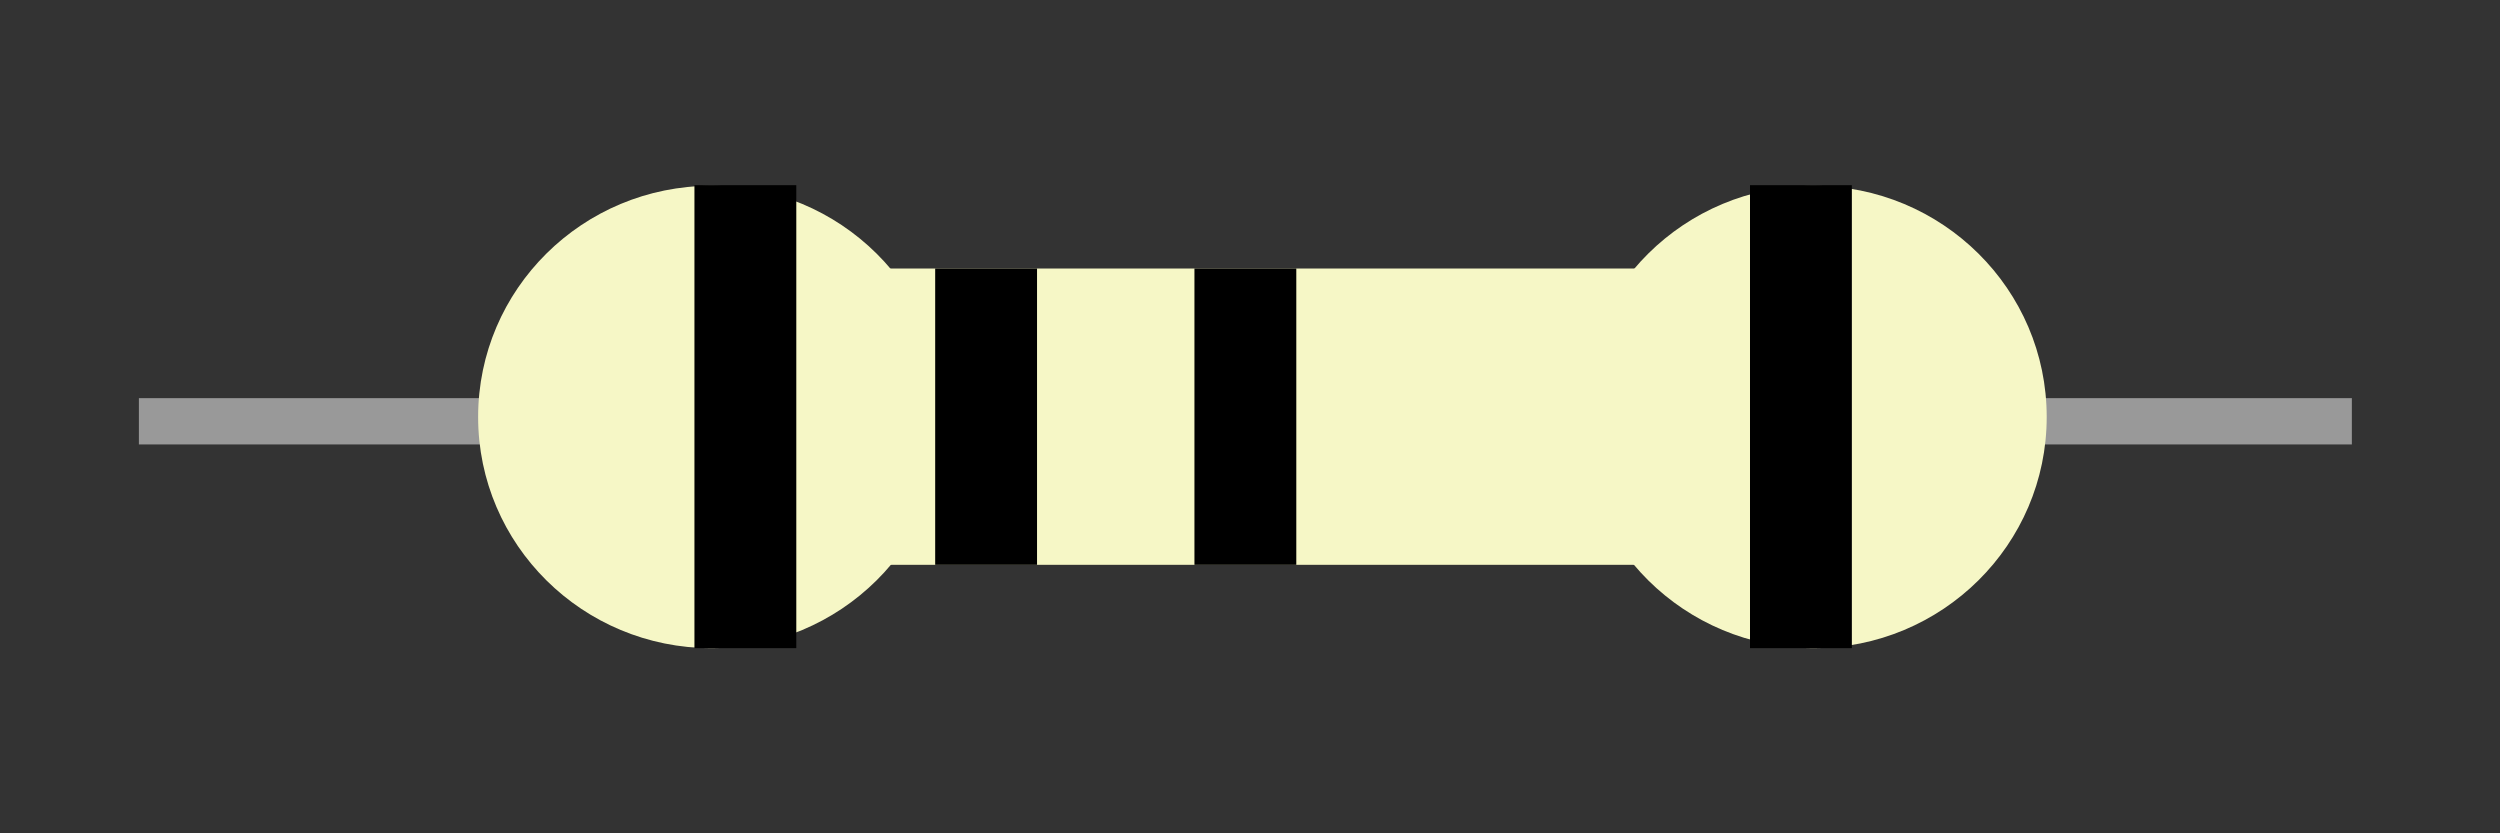 <?xml version="1.0" encoding="iso-8859-1"?>
<!-- Generator: Adobe Illustrator 17.0.0, SVG Export Plug-In . SVG Version: 6.00 Build 0)  -->
<!DOCTYPE svg PUBLIC "-//W3C//DTD SVG 1.1//EN" "http://www.w3.org/Graphics/SVG/1.1/DTD/svg11.dtd">
<svg version="1.1" id="Layer_1" xmlns="http://www.w3.org/2000/svg" xmlns:xlink="http://www.w3.org/1999/xlink" x="0px" y="0px"
	 width="100%" height="90px" viewBox="0 0 270 90" style="enable-background:new 0 0 270 90;" xml:space="preserve">
<rect x="0" y="0" width="270" height="90" fill="#333333" stroke="none"/>
<g>
	<rect x="15" y="43" style="fill:#999999;" width="239" height="5"/>
	<ellipse style="fill:#F6F7C6;" cx="76.841" cy="45.033" rx="25.203" ry="24.967"/>
	<ellipse style="fill:#F6F7C6;" cx="195.841" cy="45.033" rx="25.203" ry="24.967"/>
	<rect x="75" y="29" style="fill:#F6F7C6;" width="119" height="32"/>
    <rect id="resb1" x="75" y="20" style="fill:#000000;" width="11" height="50"/>
    <rect id="resb2" x="101" y="29" style="fill:#000000;" width="11" height="32"/>
    <rect id="resb3" x="129" y="29" style="fill:#000000;" width="11" height="32"/>
	<rect id="resb4" x="189" y="20" style="fill:#000000;" width="11" height="50"/>
</g>
</svg>